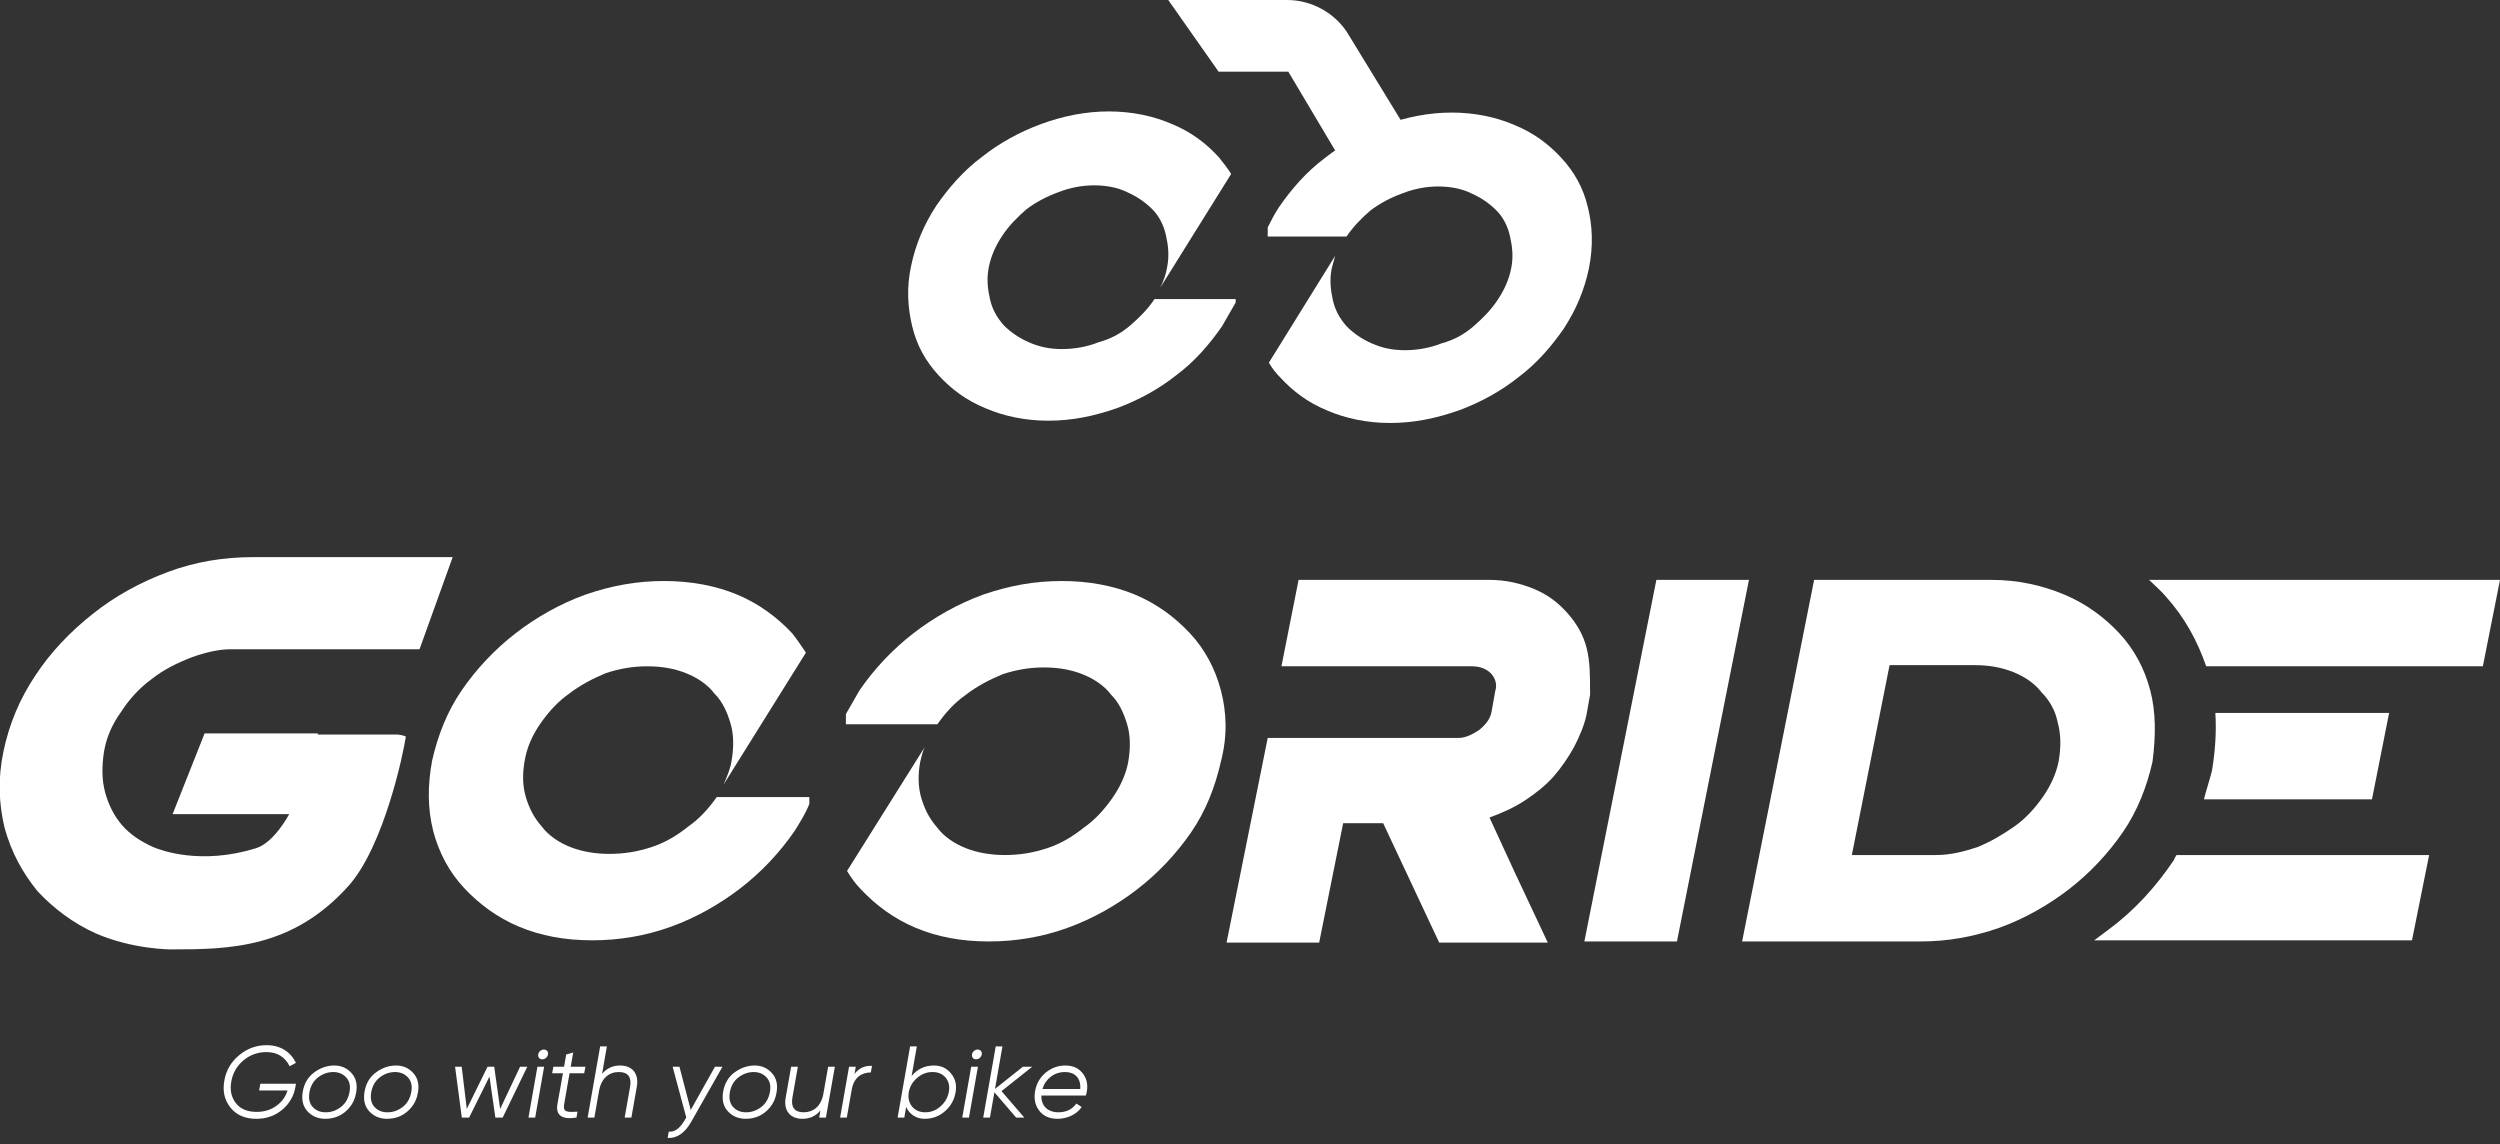 <svg width="295" height="135" viewBox="0 0 295 135" fill="none" xmlns="http://www.w3.org/2000/svg">
<rect x="0" y="0" width="295" height="135" fill="#333333" stroke="none"/>
<path d="M30.722 127.879L30.578 128.671H33.926C33.71 129.403 33.278 130.003 32.618 130.483C31.97 130.963 31.19 131.203 30.278 131.203C29.198 131.203 28.382 130.867 27.842 130.183C27.302 129.499 27.11 128.647 27.29 127.639C27.458 126.643 27.926 125.803 28.706 125.143C29.486 124.483 30.398 124.147 31.442 124.147C32.702 124.147 33.614 124.699 34.178 125.815L34.922 125.419C34.286 124.111 33.086 123.331 31.466 123.331C30.242 123.331 29.162 123.727 28.214 124.519C27.266 125.299 26.69 126.295 26.474 127.495C26.246 128.743 26.486 129.811 27.194 130.699C27.902 131.575 28.91 132.019 30.242 132.019C31.442 132.019 32.462 131.659 33.302 130.951C34.154 130.231 34.67 129.343 34.85 128.299L34.922 127.879H30.722ZM38.39 132.019C39.482 132.019 40.49 131.611 41.27 130.651C41.666 130.171 41.918 129.595 42.026 128.923C42.194 127.975 42.014 127.207 41.474 126.619C40.946 126.031 40.274 125.731 39.446 125.731C38.594 125.731 37.802 126.007 37.07 126.547C36.338 127.087 35.894 127.843 35.726 128.815C35.558 129.787 35.75 130.555 36.29 131.143C36.842 131.731 37.538 132.019 38.39 132.019ZM38.462 131.251C37.826 131.263 37.31 131.059 36.914 130.639C36.518 130.219 36.386 129.631 36.518 128.875C36.65 128.131 36.986 127.555 37.526 127.135C38.066 126.715 38.666 126.511 39.302 126.499C39.938 126.499 40.442 126.703 40.838 127.123C41.234 127.543 41.378 128.107 41.246 128.839C41.114 129.595 40.778 130.195 40.238 130.615C39.698 131.035 39.098 131.251 38.462 131.251ZM45.679 132.019C46.771 132.019 47.779 131.611 48.559 130.651C48.955 130.171 49.207 129.595 49.315 128.923C49.483 127.975 49.303 127.207 48.763 126.619C48.235 126.031 47.563 125.731 46.735 125.731C45.883 125.731 45.091 126.007 44.359 126.547C43.627 127.087 43.183 127.843 43.015 128.815C42.847 129.787 43.039 130.555 43.579 131.143C44.131 131.731 44.827 132.019 45.679 132.019ZM45.751 131.251C45.115 131.263 44.599 131.059 44.203 130.639C43.807 130.219 43.675 129.631 43.807 128.875C43.939 128.131 44.275 127.555 44.815 127.135C45.355 126.715 45.955 126.511 46.591 126.499C47.227 126.499 47.731 126.703 48.127 127.123C48.523 127.543 48.667 128.107 48.535 128.839C48.403 129.595 48.067 130.195 47.527 130.615C46.987 131.035 46.387 131.251 45.751 131.251ZM59.017 130.855L58.321 125.899L58.333 125.875H57.529L55.081 130.855L54.48 125.875H53.7L54.492 131.875H55.356L57.757 127.039L58.453 131.875H59.316L62.221 125.875H61.368L59.017 130.855ZM63.151 131.875L64.207 125.875H63.415L62.359 131.875H63.151ZM63.979 124.999C64.327 124.999 64.603 124.747 64.663 124.423C64.723 124.099 64.507 123.847 64.183 123.847C63.847 123.847 63.559 124.099 63.511 124.423C63.463 124.747 63.655 124.999 63.979 124.999ZM68.936 126.643L69.079 125.875H67.34L67.639 124.195L66.811 124.435L66.559 125.875H65.299L65.156 126.643H66.427L65.779 130.279C65.552 131.611 66.296 132.139 68.023 131.875L68.144 131.179C67.016 131.227 66.391 131.323 66.572 130.279L67.207 126.643H68.936ZM73.171 125.731C72.307 125.731 71.599 126.055 71.047 126.715L71.611 123.475H70.819L69.343 131.875H70.135L70.699 128.647C70.987 127.195 71.887 126.499 73.027 126.499C74.095 126.499 74.539 127.099 74.359 128.191L73.711 131.875H74.503L75.151 128.191C75.403 126.703 74.623 125.731 73.171 125.731ZM81.507 130.975L80.175 125.875H79.371L80.979 131.863L80.727 132.283C80.187 133.183 79.575 133.603 78.915 133.531L78.783 134.275C79.839 134.359 80.811 133.687 81.531 132.427L85.251 125.875H84.363L81.507 130.975ZM87.996 132.019C89.088 132.019 90.096 131.611 90.876 130.651C91.272 130.171 91.524 129.595 91.632 128.923C91.8 127.975 91.62 127.207 91.08 126.619C90.552 126.031 89.88 125.731 89.052 125.731C88.2 125.731 87.408 126.007 86.676 126.547C85.944 127.087 85.5 127.843 85.332 128.815C85.164 129.787 85.356 130.555 85.896 131.143C86.448 131.731 87.144 132.019 87.996 132.019ZM88.068 131.251C87.432 131.263 86.916 131.059 86.52 130.639C86.124 130.219 85.992 129.631 86.124 128.875C86.256 128.131 86.592 127.555 87.132 127.135C87.672 126.715 88.272 126.511 88.908 126.499C89.544 126.499 90.048 126.703 90.444 127.123C90.84 127.543 90.984 128.107 90.852 128.839C90.72 129.595 90.384 130.195 89.844 130.615C89.304 131.035 88.704 131.251 88.068 131.251ZM97.145 129.139C96.857 130.579 95.945 131.251 94.829 131.251C93.761 131.251 93.317 130.651 93.497 129.559L94.145 125.875H93.353L92.705 129.559C92.453 131.047 93.233 132.019 94.685 132.019C95.561 132.019 96.269 131.695 96.809 131.035L96.665 131.875H97.457L98.513 125.875H97.721L97.145 129.139ZM100.98 125.875H100.188L99.132 131.875H99.924L100.512 128.539C100.752 127.159 101.664 126.547 102.756 126.547L102.9 125.779C102.06 125.719 101.376 126.031 100.836 126.715L100.98 125.875ZM110.213 125.731C109.133 125.731 108.257 126.139 107.573 126.967L108.185 123.475H107.393L105.917 131.875H106.709L106.925 130.615C107.309 131.479 108.101 132.019 109.109 132.019C110.033 132.019 110.825 131.719 111.497 131.131C112.181 130.543 112.601 129.799 112.757 128.899C112.913 128.023 112.733 127.279 112.217 126.667C111.713 126.043 111.041 125.731 110.213 125.731ZM111.965 128.815C111.845 129.499 111.521 130.075 110.993 130.543C110.477 131.011 109.865 131.251 109.181 131.251C108.521 131.251 107.993 131.023 107.621 130.567C107.249 130.099 107.129 129.535 107.237 128.875C107.357 128.215 107.681 127.651 108.221 127.195C108.761 126.727 109.361 126.499 110.021 126.499C110.693 126.499 111.209 126.715 111.581 127.159C111.953 127.603 112.085 128.155 111.965 128.815ZM114.338 131.875L115.394 125.875H114.602L113.546 131.875H114.338ZM115.166 124.999C115.514 124.999 115.79 124.747 115.85 124.423C115.91 124.099 115.694 123.847 115.37 123.847C115.034 123.847 114.746 124.099 114.698 124.423C114.65 124.747 114.842 124.999 115.166 124.999ZM120.699 125.875L117.411 128.491L118.287 123.475H117.495L116.019 131.875H116.811L117.339 128.887L119.907 131.875H120.867L118.179 128.755L121.803 125.875H120.699ZM125.705 125.731C124.829 125.731 124.061 126.019 123.377 126.583C122.705 127.147 122.297 127.879 122.141 128.755C121.985 129.679 122.153 130.459 122.645 131.083C123.137 131.707 123.857 132.019 124.781 132.019C125.921 132.019 127.061 131.503 127.637 130.627L127.013 130.219C126.521 130.903 125.813 131.251 124.889 131.251C123.629 131.251 122.837 130.483 122.885 129.271H128.129C128.165 129.163 128.201 129.043 128.225 128.899C128.405 128.035 128.249 127.291 127.769 126.667C127.301 126.043 126.605 125.731 125.705 125.731ZM123.005 128.503C123.377 127.291 124.397 126.499 125.657 126.499C126.821 126.499 127.565 127.195 127.469 128.503H123.005Z" fill="white"/>
<path d="M145.679 35.286H136.237C135.427 36.494 134.483 37.433 133.404 38.372C132.325 39.311 131.111 39.982 129.627 40.385C128.278 40.921 126.795 41.19 125.311 41.19C123.827 41.19 122.613 40.921 121.399 40.385C120.185 39.848 119.241 39.177 118.432 38.372C117.622 37.433 117.083 36.494 116.813 35.286C116.543 34.079 116.408 32.871 116.678 31.529C116.948 30.188 117.487 28.98 118.297 27.773C119.106 26.565 120.05 25.626 121.129 24.687C122.208 23.882 123.422 23.211 124.906 22.674C126.255 22.138 127.739 21.869 129.088 21.869C130.571 21.869 131.92 22.138 132.999 22.674C134.213 23.211 135.158 23.882 135.967 24.687C136.776 25.492 137.316 26.565 137.586 27.773C137.855 28.98 137.99 30.188 137.72 31.529C137.586 32.334 137.316 33.139 136.911 33.944L145.274 20.528C144.87 19.857 144.33 19.186 143.79 18.515C142.307 16.905 140.553 15.563 138.26 14.624C136.102 13.685 133.539 13.148 130.841 13.148C128.143 13.148 125.446 13.685 122.883 14.624C120.32 15.563 117.892 16.905 115.869 18.515C113.71 20.125 111.957 22.138 110.473 24.284C108.989 26.565 108.045 28.846 107.506 31.395C106.966 33.944 107.101 36.225 107.64 38.506C108.18 40.787 109.259 42.665 110.743 44.275C112.227 45.886 113.98 47.227 116.273 48.166C118.432 49.105 120.994 49.642 123.692 49.642C126.525 49.642 129.088 49.105 131.785 48.166C134.348 47.227 136.776 45.886 138.8 44.275C140.958 42.665 142.711 40.653 144.195 38.506C144.735 37.567 145.274 36.628 145.814 35.689V35.286H145.679Z" fill="white"/>
<path d="M187.359 24.419C186.82 22.138 185.741 20.259 184.257 18.649C182.773 17.039 181.019 15.698 178.726 14.759C176.568 13.819 174.005 13.283 171.308 13.283C168.61 13.283 165.912 13.819 163.349 14.759C160.786 15.698 158.358 17.039 156.335 18.649C154.177 20.259 152.423 22.272 150.939 24.419C150.4 25.224 149.995 26.029 149.591 26.834V27.907H158.898C159.707 26.7 160.651 25.76 161.73 24.821C162.81 24.016 164.024 23.345 165.507 22.809C166.856 22.272 168.34 22.004 169.689 22.004C171.173 22.004 172.522 22.272 173.601 22.809C174.815 23.345 175.759 24.016 176.568 24.821C177.377 25.626 177.917 26.7 178.187 27.907C178.457 29.115 178.591 30.322 178.322 31.664C178.052 33.005 177.512 34.213 176.703 35.42C175.894 36.628 174.95 37.567 173.87 38.506C172.791 39.446 171.577 40.116 170.094 40.519C168.745 41.056 167.261 41.324 165.777 41.324C164.293 41.324 163.079 41.056 161.865 40.519C160.651 39.982 159.707 39.311 158.898 38.506C158.089 37.567 157.549 36.628 157.279 35.42C157.009 34.213 156.875 33.005 157.144 31.664C157.279 31.127 157.414 30.725 157.549 30.188L149.725 42.8C150.13 43.471 150.535 44.007 151.074 44.544C152.558 46.154 154.312 47.496 156.605 48.435C158.763 49.374 161.326 49.911 164.024 49.911C166.856 49.911 169.419 49.374 172.117 48.435C174.68 47.496 177.108 46.154 179.131 44.544C181.289 42.934 183.043 40.921 184.527 38.775C186.01 36.494 186.955 34.213 187.494 31.664C188.034 28.98 187.899 26.565 187.359 24.419Z" fill="white"/>
<path d="M159.168 4.159C157.684 1.61 154.851 0 151.884 0H137.855L143.791 8.453H152.019L159.438 20.93H169.419L159.168 4.159Z" fill="white"/>
<path d="M187.224 76.476C186.82 74.866 186.01 73.524 184.931 72.317C183.852 71.109 182.638 70.17 181.019 69.499C179.401 68.828 177.647 68.426 175.759 68.426H153.233L151.209 78.623H173.736C174.545 78.623 175.354 78.891 175.894 79.428C176.433 79.964 176.703 80.769 176.433 81.574L176.029 83.855C175.894 84.794 175.354 85.465 174.545 86.136C173.736 86.673 172.926 87.075 172.117 87.075H149.591L144.735 111.225H155.661L158.493 97.138H163.214L169.824 111.225H182.638L178.726 102.907L175.759 96.467C177.243 95.93 178.726 95.259 179.94 94.454C181.154 93.649 182.368 92.71 183.313 91.637C184.257 90.564 185.066 89.356 185.741 88.148C186.415 86.807 186.955 85.599 187.224 84.258L187.629 81.977C187.629 79.696 187.629 78.086 187.224 76.476Z" fill="white"/>
<path d="M260.064 94.32H279.893L281.916 84.124H261.413C261.548 86.27 261.413 88.551 261.008 90.966C260.738 92.04 260.334 93.247 260.064 94.32Z" fill="white"/>
<path d="M256.557 101.431C254.399 104.651 251.836 107.469 248.733 109.75C248.194 110.152 247.654 110.555 247.115 110.957H284.614L286.637 100.895H256.827C256.692 101.163 256.557 101.297 256.557 101.431Z" fill="white"/>
<path d="M195.453 68.426L186.955 111.091H197.88L206.378 68.426H195.453Z" fill="white"/>
<path d="M253.589 68.426C254.264 69.097 255.073 69.767 255.613 70.438C257.771 72.853 259.255 75.537 260.334 78.623H292.977L295 68.426H253.589Z" fill="white"/>
<path d="M253.724 81.44C253.05 78.891 251.836 76.61 250.082 74.732C248.329 72.853 246.17 71.243 243.608 70.17C241.045 69.097 238.212 68.426 234.975 68.426H214.067L205.569 111.091H226.612C229.849 111.091 232.816 110.555 235.919 109.481C238.886 108.408 241.719 106.798 244.147 104.92C246.575 103.041 248.733 100.76 250.487 98.211C252.24 95.662 253.319 92.844 253.994 89.893C254.399 86.807 254.399 83.989 253.724 81.44ZM242.933 89.758C242.663 91.234 241.989 92.71 241.045 94.052C240.1 95.394 239.021 96.601 237.672 97.54C236.324 98.479 234.975 99.284 233.356 99.955C231.737 100.492 230.119 100.894 228.5 100.894H218.518L222.97 78.488H233.086C234.705 78.488 236.189 78.757 237.538 79.293C238.886 79.83 240.1 80.635 240.91 81.708C241.854 82.648 242.528 83.855 242.798 85.197C243.203 86.673 243.203 88.148 242.933 89.758Z" fill="white"/>
<path d="M95.635 94.052H84.575C83.63 95.394 82.551 96.601 81.203 97.54C79.854 98.614 78.505 99.419 76.886 99.955C75.267 100.492 73.649 100.76 71.895 100.76C70.277 100.76 68.658 100.492 67.309 99.955C65.96 99.419 64.746 98.614 63.937 97.54C62.993 96.467 62.453 95.394 62.048 94.052C61.644 92.71 61.644 91.234 61.913 89.759C62.183 88.149 62.858 86.673 63.802 85.331C64.746 83.989 65.825 82.782 67.174 81.843C68.388 80.903 69.872 80.099 71.491 79.428C73.109 78.891 74.728 78.623 76.347 78.623C78.1 78.623 79.584 78.891 80.933 79.428C82.282 79.964 83.496 80.769 84.305 81.843C85.249 82.782 85.789 83.989 86.193 85.331C86.598 86.673 86.598 88.149 86.328 89.759C86.193 90.698 85.789 91.637 85.384 92.576L95.096 77.013C94.556 76.208 94.017 75.403 93.477 74.732C91.724 72.853 89.566 71.243 87.003 70.17C84.44 69.097 81.472 68.56 78.37 68.56C75.132 68.56 72.165 69.097 69.063 70.17C66.095 71.243 63.262 72.853 60.834 74.732C58.406 76.61 56.248 78.891 54.495 81.44C52.741 83.989 51.662 86.807 50.988 89.759C50.448 92.71 50.448 95.394 51.123 98.077C51.797 100.626 53.011 102.907 54.764 104.785C56.518 106.664 58.676 108.274 61.239 109.347C63.802 110.421 66.635 110.957 69.872 110.957C73.109 110.957 76.212 110.421 79.179 109.347C82.147 108.274 84.979 106.664 87.407 104.785C89.835 102.907 91.993 100.626 93.747 98.077C94.421 97.004 95.096 95.93 95.501 94.857V94.052H95.635Z" fill="white"/>
<path d="M144.06 81.44C143.386 78.891 142.172 76.61 140.418 74.732C138.665 72.853 136.507 71.243 133.944 70.17C131.381 69.097 128.413 68.56 125.311 68.56C122.074 68.56 119.106 69.097 116.004 70.17C113.036 71.243 110.204 72.853 107.776 74.732C105.348 76.61 103.189 78.891 101.436 81.44C100.896 82.379 100.357 83.319 99.817 84.258V85.465H110.608C111.552 84.124 112.631 82.916 113.98 81.977C115.194 81.038 116.678 80.233 118.297 79.562C119.915 79.025 121.534 78.757 123.153 78.757C124.906 78.757 126.39 79.025 127.739 79.562C129.088 80.099 130.302 80.903 131.111 81.977C132.055 82.916 132.595 84.124 133 85.465C133.404 86.807 133.404 88.283 133.134 89.893C132.865 91.369 132.19 92.844 131.246 94.186C130.302 95.528 129.223 96.735 127.874 97.675C126.525 98.748 125.176 99.553 123.557 100.09C121.939 100.626 120.32 100.895 118.567 100.895C116.948 100.895 115.329 100.626 113.98 100.09C112.631 99.553 111.418 98.748 110.608 97.675C109.664 96.601 109.124 95.528 108.72 94.186C108.315 92.844 108.315 91.369 108.585 89.893C108.72 89.356 108.855 88.685 109.124 88.149L99.952 102.773C100.357 103.444 100.896 104.249 101.571 104.92C103.324 106.798 105.482 108.408 108.045 109.481C110.608 110.555 113.441 111.091 116.678 111.091C119.915 111.091 123.018 110.555 125.985 109.481C128.953 108.408 131.786 106.798 134.214 104.92C136.642 103.041 138.8 100.76 140.553 98.211C142.307 95.662 143.386 92.844 144.06 89.893C144.87 86.807 144.735 83.989 144.06 81.44Z" fill="white"/>
<path d="M37.499 86.538H24.145L20.368 96.064H31.699H34.127C34.127 96.064 32.373 99.419 30.215 100.089C23.74 102.102 19.019 100.358 18.075 99.955C16.591 99.284 15.377 98.48 14.433 97.406C13.489 96.333 12.814 94.991 12.41 93.515C12.005 92.039 12.005 90.429 12.275 88.685C12.544 87.075 13.219 85.465 14.298 83.989C15.242 82.513 16.456 81.172 17.94 80.098C19.289 79.025 20.908 78.22 22.661 77.549C24.145 77.013 25.764 76.61 27.247 76.61H27.517C27.652 76.61 27.652 76.61 27.787 76.61H38.713H49.504L53.416 65.742H29.81C26.438 65.742 23.066 66.279 19.828 67.487C16.591 68.694 13.624 70.304 10.926 72.451C8.228 74.597 5.935 77.013 4.181 79.696C2.293 82.513 1.079 85.465 0.405 88.685C-0.27 91.905 -0.135 94.857 0.539 97.674C1.349 100.626 2.698 103.041 4.451 105.188C6.34 107.2 8.633 108.945 11.331 110.152C15.647 112.03 20.098 112.03 20.233 112.03C27.112 112.03 34.531 111.896 41.141 104.517C45.322 99.821 47.615 88.819 47.885 86.941C47.885 86.807 46.941 86.673 46.941 86.673H41.95H37.499V86.538Z" fill="white"/>
</svg>
